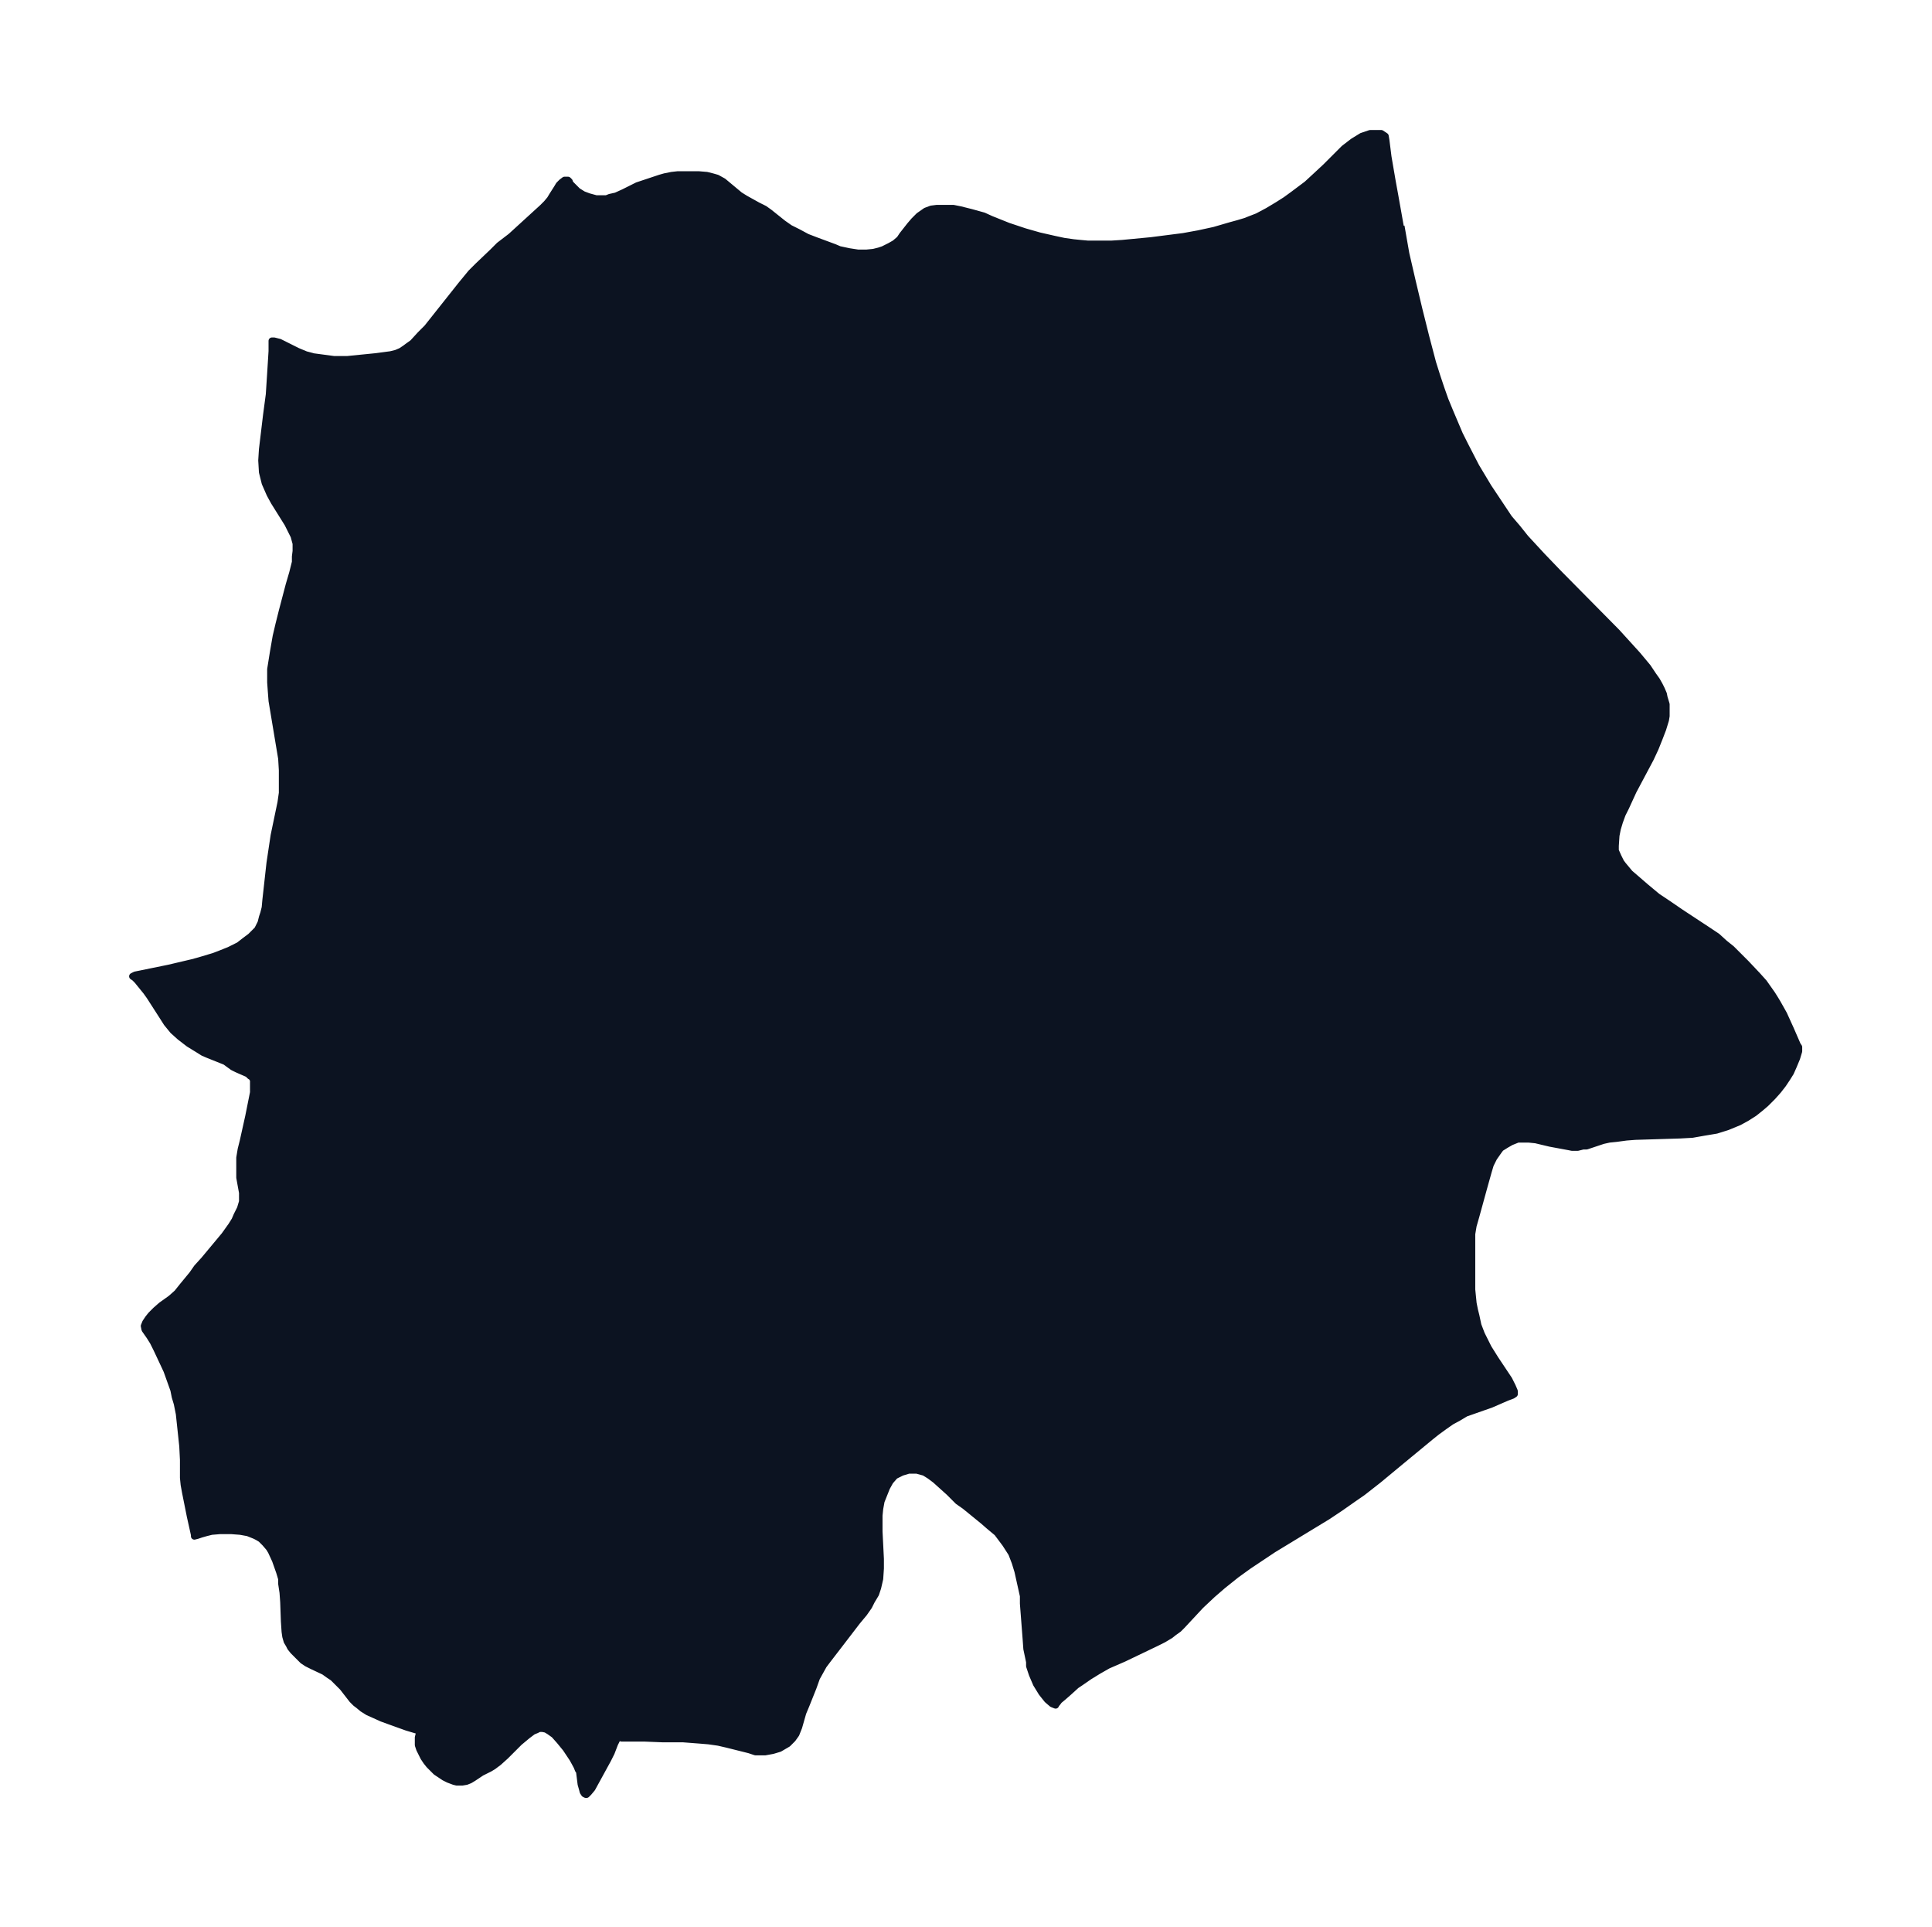 <svg xmlns="http://www.w3.org/2000/svg" xmlns:xlink="http://www.w3.org/1999/xlink" width="375" height="374" viewBox="0 0 281.3 280.5"><defs><style>*{stroke-linejoin:round;stroke-linecap:butt}</style></defs><g id="figure_1"><path id="patch_1" fill="none" d="M0 280.5h281.3V0H0z"/><g id="axes_1"><g id="PatchCollection_1"><defs><path id="m62f275b3d1" stroke="#0c1321" d="m204-247.6.7 4 .9 3.9 1 4.2 1 4 1 3.8.6 1.9.6 1.8.6 1.7.7 1.7 1.4 3.3.8 1.6 1.6 3.1.9 1.5.9 1.5 1 1.5 1 1.5 1 1.5 1.2 1.4 1.2 1.5 2.4 2.6 2.4 2.5 8.5 8.6 2 2.2 1 1.1 1.5 1.8.8 1.2.5.7.4.7.3.6.3.7.1.5.3 1v1.7l-.1.6-.4 1.3-.5 1.3-.6 1.5-.7 1.5-2.5 4.7-1.1 2.4-.5 1-.4 1.1-.3 1-.2 1-.1 1.5v.7l.4.9.4.8.3.4 1 1.2.7.6 1.5 1.3 1.8 1.5 1.5 1 1.9 1.3 3.8 2.5 1.5 1 1.1 1 1 .8 1 1 1.1 1.1 1.7 1.8.9 1 1.2 1.7.5.8.3.5.9 1.6 1 2.2 1 2.3.2.3v.6l-.3 1-.5 1.2-.4.9-.5.8-.6.9-.7.9-.8.9-1 1-.7.6-1 .8-1.1.7-1.1.6-1.7.7-1.6.5-1.8.3-1.7.3-1.8.1-6.5.2-1.3.1-1.5.2-1 .1-.9.2-2.4.8h-.5l-.8.2h-.8l-.5-.1-2.7-.5-2.1-.5-1-.1H221l-1 .4-.7.4-.8.5-.3.4-.7 1-.5 1-.3 1-.7 2.5-1.1 4-.4 1.4-.2 1.2v8.1l.2 2 .2 1 .2.8.3 1.4.5 1.3 1 2 1 1.6 2 3 .5 1 .3.7v.4l-.3.2-.8.3-2.3 1-3.7 1.3-1 .6-1.1.6-1 .7-1.1.8-1 .8-4 3.3-3.5 2.9-2.3 1.8-1.3.9-2 1.4-1.8 1.2-7.9 4.8-1.8 1.2-1.8 1.2-1.8 1.3-2 1.6-1.5 1.3-1.7 1.6-2.7 2.9-.5.5-.7.5-.5.4-1 .6-1 .5-4.8 2.3-2.3 1-1.4.8-1.3.8-1.3.9-.6.4-1.1 1-.8.7-.6.5-.3.4-.2.2v.1l-.5-.2-.7-.6-.8-1-.8-1.3-.6-1.4-.4-1.2v-.6l-.4-1.9-.1-1.4-.4-5.2v-1.1l-.4-1.8-.4-1.8-.4-1.3-.5-1.3-.9-1.4-.6-.8-.6-.8-1.2-1-.8-.7-2.7-2.2-1-.7-1.3-1.3-2-1.8-.8-.6-.8-.5-1.1-.3h-1.2l-1 .3-1 .5-.7.8-.5.9-.4 1-.4 1-.2 1.1-.1 1v2.3l.2 4v1.4l-.1 1.5-.3 1.3-.3.9-.6 1-.4.8-.7 1-1 1.2-2.3 3-2 2.6-.6.8-.5.9-.5.9-.5 1.4-1 2.5-.5 1.2-.6 2.1-.4 1-.5.7-.7.7-1.2.7-1 .3-1.1.2H110l-.9-.3-2-.5-1.2-.3-1.3-.3-1.4-.2-1.2-.1-2.6-.2h-3l-2.5-.1h-3.4l-.2-.2H90l-.2.4-.3.6-.5 1.3-.5 1-2.3 4.2-.5.6-.3.3h-.1l-.2-.1-.2-.3-.1-.4-.2-.7-.2-1.6v-.2l-.2-.3-.2-.5-.6-1.1-1-1.5-.9-1.1-.8-.9-.7-.5-.5-.3-.5-.1h-.5l-.4.2-.5.2-.8.6-1.2 1-2 2-1 .9-.8.6-.5.3-1.2.6-1.2.8-.5.3-.5.2-.6.1h-.8l-.4-.1-.8-.3-.6-.3-.6-.4-.6-.4-.5-.5-.5-.5-.4-.5-.4-.6-.3-.6-.3-.6-.2-.6v-1.1l.1-.4.2-.4v-.1l-2-.6-2.5-.9-1.1-.4-1.1-.5-.9-.4-.8-.5-.6-.5-.4-.3-.5-.5-1.4-1.8-1-1-.4-.4-.6-.4-.7-.5-1.7-.8-.8-.4-.6-.4-.6-.6-.8-.8-.4-.5-.2-.4-.3-.5-.2-.7-.1-.7-.1-1.5-.1-2.8-.1-1.4L41-50v-.7l-.3-1-.6-1.7-.6-1.3-.3-.5-.6-.7-.6-.6-.5-.3-.4-.2-1-.4-1.1-.2-1.3-.1H32l-1.2.1-.8.2-.7.2-.6.2-.4.1v-.2l-.6-2.7-.7-3.5-.2-1.1-.1-1V-68l-.1-2-.5-4.7-.3-1.5-.3-1-.2-1-.5-1.4-.5-1.4-.7-1.5-.8-1.7-.5-1-.5-.8-.7-1-.1-.5.2-.5.4-.6.4-.5.7-.7.8-.7 1.4-1 .9-.8.8-1L28-95l.7-1 1-1.1 2-2.4 1-1.2 1-1.4.5-.8.3-.7.5-1 .3-1v-1.3l-.4-2.2v-2.9l.2-1.2.3-1.2.8-3.6.2-1 .5-2.5v-1.8l-.2-.4-.3-.2-.3-.3-1.6-.7-.6-.3-1.1-.8-.5-.2-2-.8-.7-.3-.8-.5-1.3-.8-1.3-1-1-.9-.9-1.1-.7-1.1-1.8-2.8-.5-.7-1.3-1.6-.4-.4-.3-.2.4-.2 4.9-1 3.4-.8 1.1-.3 2-.6.8-.3 1.5-.6 1.4-.7.9-.7.8-.6 1-1 .5-1 .2-.8.2-.6.2-.8.1-1.1.6-5.4.3-2 .3-2 1-4.8.2-1.4v-3.3l-.1-1.7-.4-2.4-.8-4.8-.2-1.2-.1-1.3-.1-1.4v-1.9l.4-2.5.4-2.3.4-1.7.5-2 1-3.8.5-1.7.4-1.6v-.8l.1-.8v-1.1l-.3-1.1-.5-1-.4-.8-2-3.2-.6-1.1-.7-1.6-.4-1.6-.1-1.7.1-1.6.6-5 .4-3 .2-3.1.2-3.2v-1.5h.3l.8.2 2.6 1.3 1.2.5 1.1.3 3 .4h2l4-.4 2.3-.3.8-.2.7-.3.6-.4.4-.3.7-.5 1.1-1.2 1-1 5-6.3 1.4-1.7 1-1 2.1-2 1-1 1.7-1.3 2.3-2.1 2.3-2.1.6-.6.5-.6.3-.5.7-1.1.3-.5.4-.4.4-.3h.5l.2.2v.1l.2.3.5.5.5.5.8.5.8.3 1.1.3h1.5l.5-.2.9-.2 1.1-.5 2-1 1.8-.6 1.5-.5.7-.2 1-.2.9-.1h3l1.2.1.8.2.7.2.9.5 2.4 2 .8.5 1.8 1 1 .5.7.5 2 1.6 1 .7 1.2.6 1.3.7 1.3.5 2.7 1 .7.3 1.4.3 1.3.2h1.3l1-.1.8-.2.6-.2 1-.5.7-.4.7-.6.4-.6 1.1-1.4.6-.7.7-.7 1-.7.8-.3.8-.1h2.4l1 .2 1.6.4 1.8.5 1.1.5 2.5 1 2.4.8 2.1.6 2.2.5 1.4.3 1.4.2 1 .1 1.1.1h3.4l1.6-.1 4.2-.4 4.7-.6 2.2-.4 2.3-.5 2.4-.7 1.1-.3 1-.3 1.8-.7 1.5-.8 1.5-.9 1.1-.7 1.1-.8 2-1.5 1.3-1.2 1.4-1.3 1.4-1.4 1.3-1.3 1.3-1 1.3-.8.6-.2.6-.2h1.6l.6.4.1.6.3 2.4.6 3.5.4 2.2.8 4.5"/></defs><g clip-path="url(#p93c1ac6d6f)"><use xlink:href="#m62f275b3d1" y="280.5" fill="#0c1321" stroke="#0c1321"/></g></g></g></g><defs><clipPath id="p93c1ac6d6f"><path d="M7.2 7.2h266.9v266.1H7.2z"/></clipPath></defs></svg>